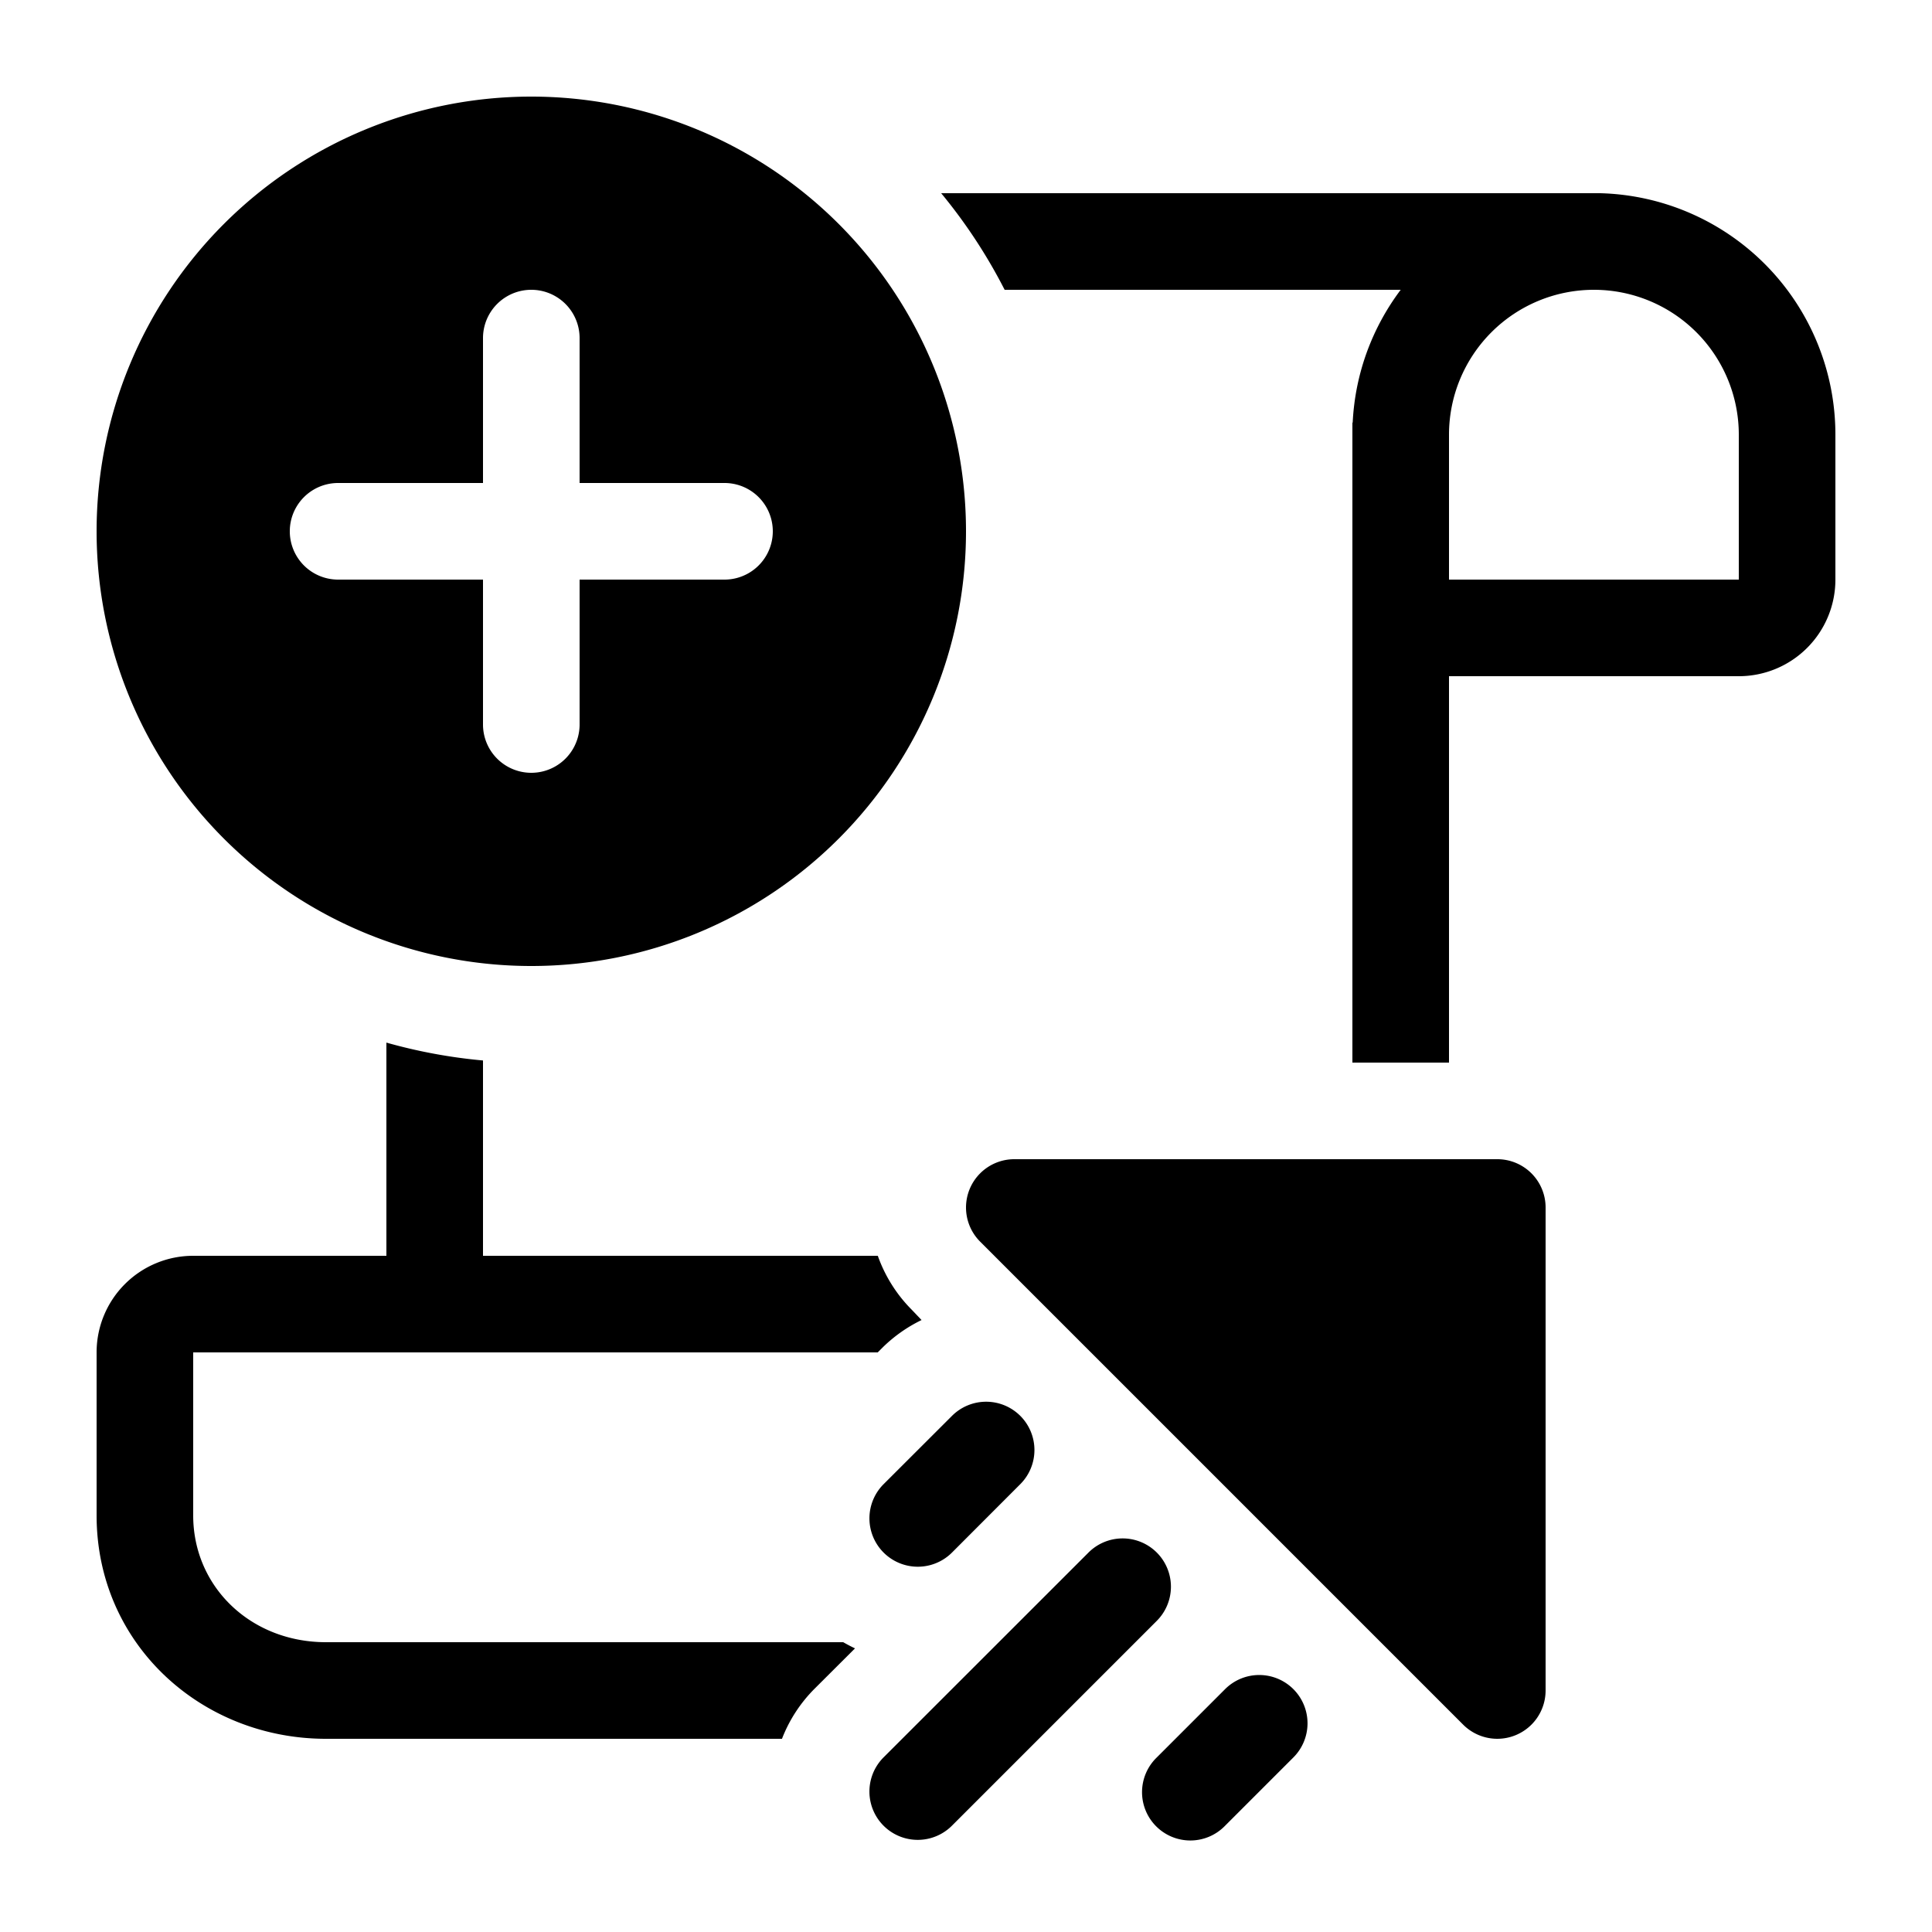 <svg xmlns="http://www.w3.org/2000/svg" width="20" height="20" fill="currentColor"><path d="M10 5.5a4.5 4.5 0 1 1-9 0 4.5 4.5 0 0 1 9 0Zm-4-2a.5.5 0 0 0-1 0V5H3.5a.5.5 0 0 0 0 1H5v1.5a.5.5 0 0 0 1 0V6h1.5a.5.5 0 0 0 0-1H6V3.5ZM14.5 3h-4.1a5.508 5.508 0 0 0-.657-1H16.563A2.5 2.5 0 0 1 19 4.5V6a1 1 0 0 1-1 1h-3v4h-1V4.375h.003c.025-.515.206-.988.497-1.375ZM18 4.5A1.5 1.5 0 0 0 16.501 3H16.5A1.5 1.5 0 0 0 15 4.5V6h3V4.5ZM4 10.793c.322.091.657.154 1 .185V13h4.087a1.5 1.5 0 0 0 .353.56l.1.105a1.522 1.522 0 0 0-.4.281L9.086 14H2v1.688C2 16.424 2.593 17 3.375 17h5.354c.04.023.08.044.122.064l-.418.417a1.499 1.499 0 0 0-.338.519h-4.72C2.085 18 1 17.021 1 15.687V14a1 1 0 0 1 1-1h2v-2.207ZM10.5 12h5a.5.5 0 0 1 .5.5v5a.5.5 0 0 1-.853.354l-5-5A.5.5 0 0 1 10.5 12Z"/><path d="M10.562 14.657a.5.5 0 0 1 0 .707l-.707.708a.5.5 0 0 1-.708-.708l.708-.707a.5.5 0 0 1 .707 0ZM13.389 17.486a.5.5 0 0 1 0 .707l-.707.707a.5.5 0 1 1-.707-.707l.707-.707a.5.5 0 0 1 .707 0ZM11.975 16.072a.5.5 0 0 1 0 .707l-2.12 2.12a.5.5 0 1 1-.709-.706l2.122-2.121a.5.5 0 0 1 .707 0Z"/></svg>